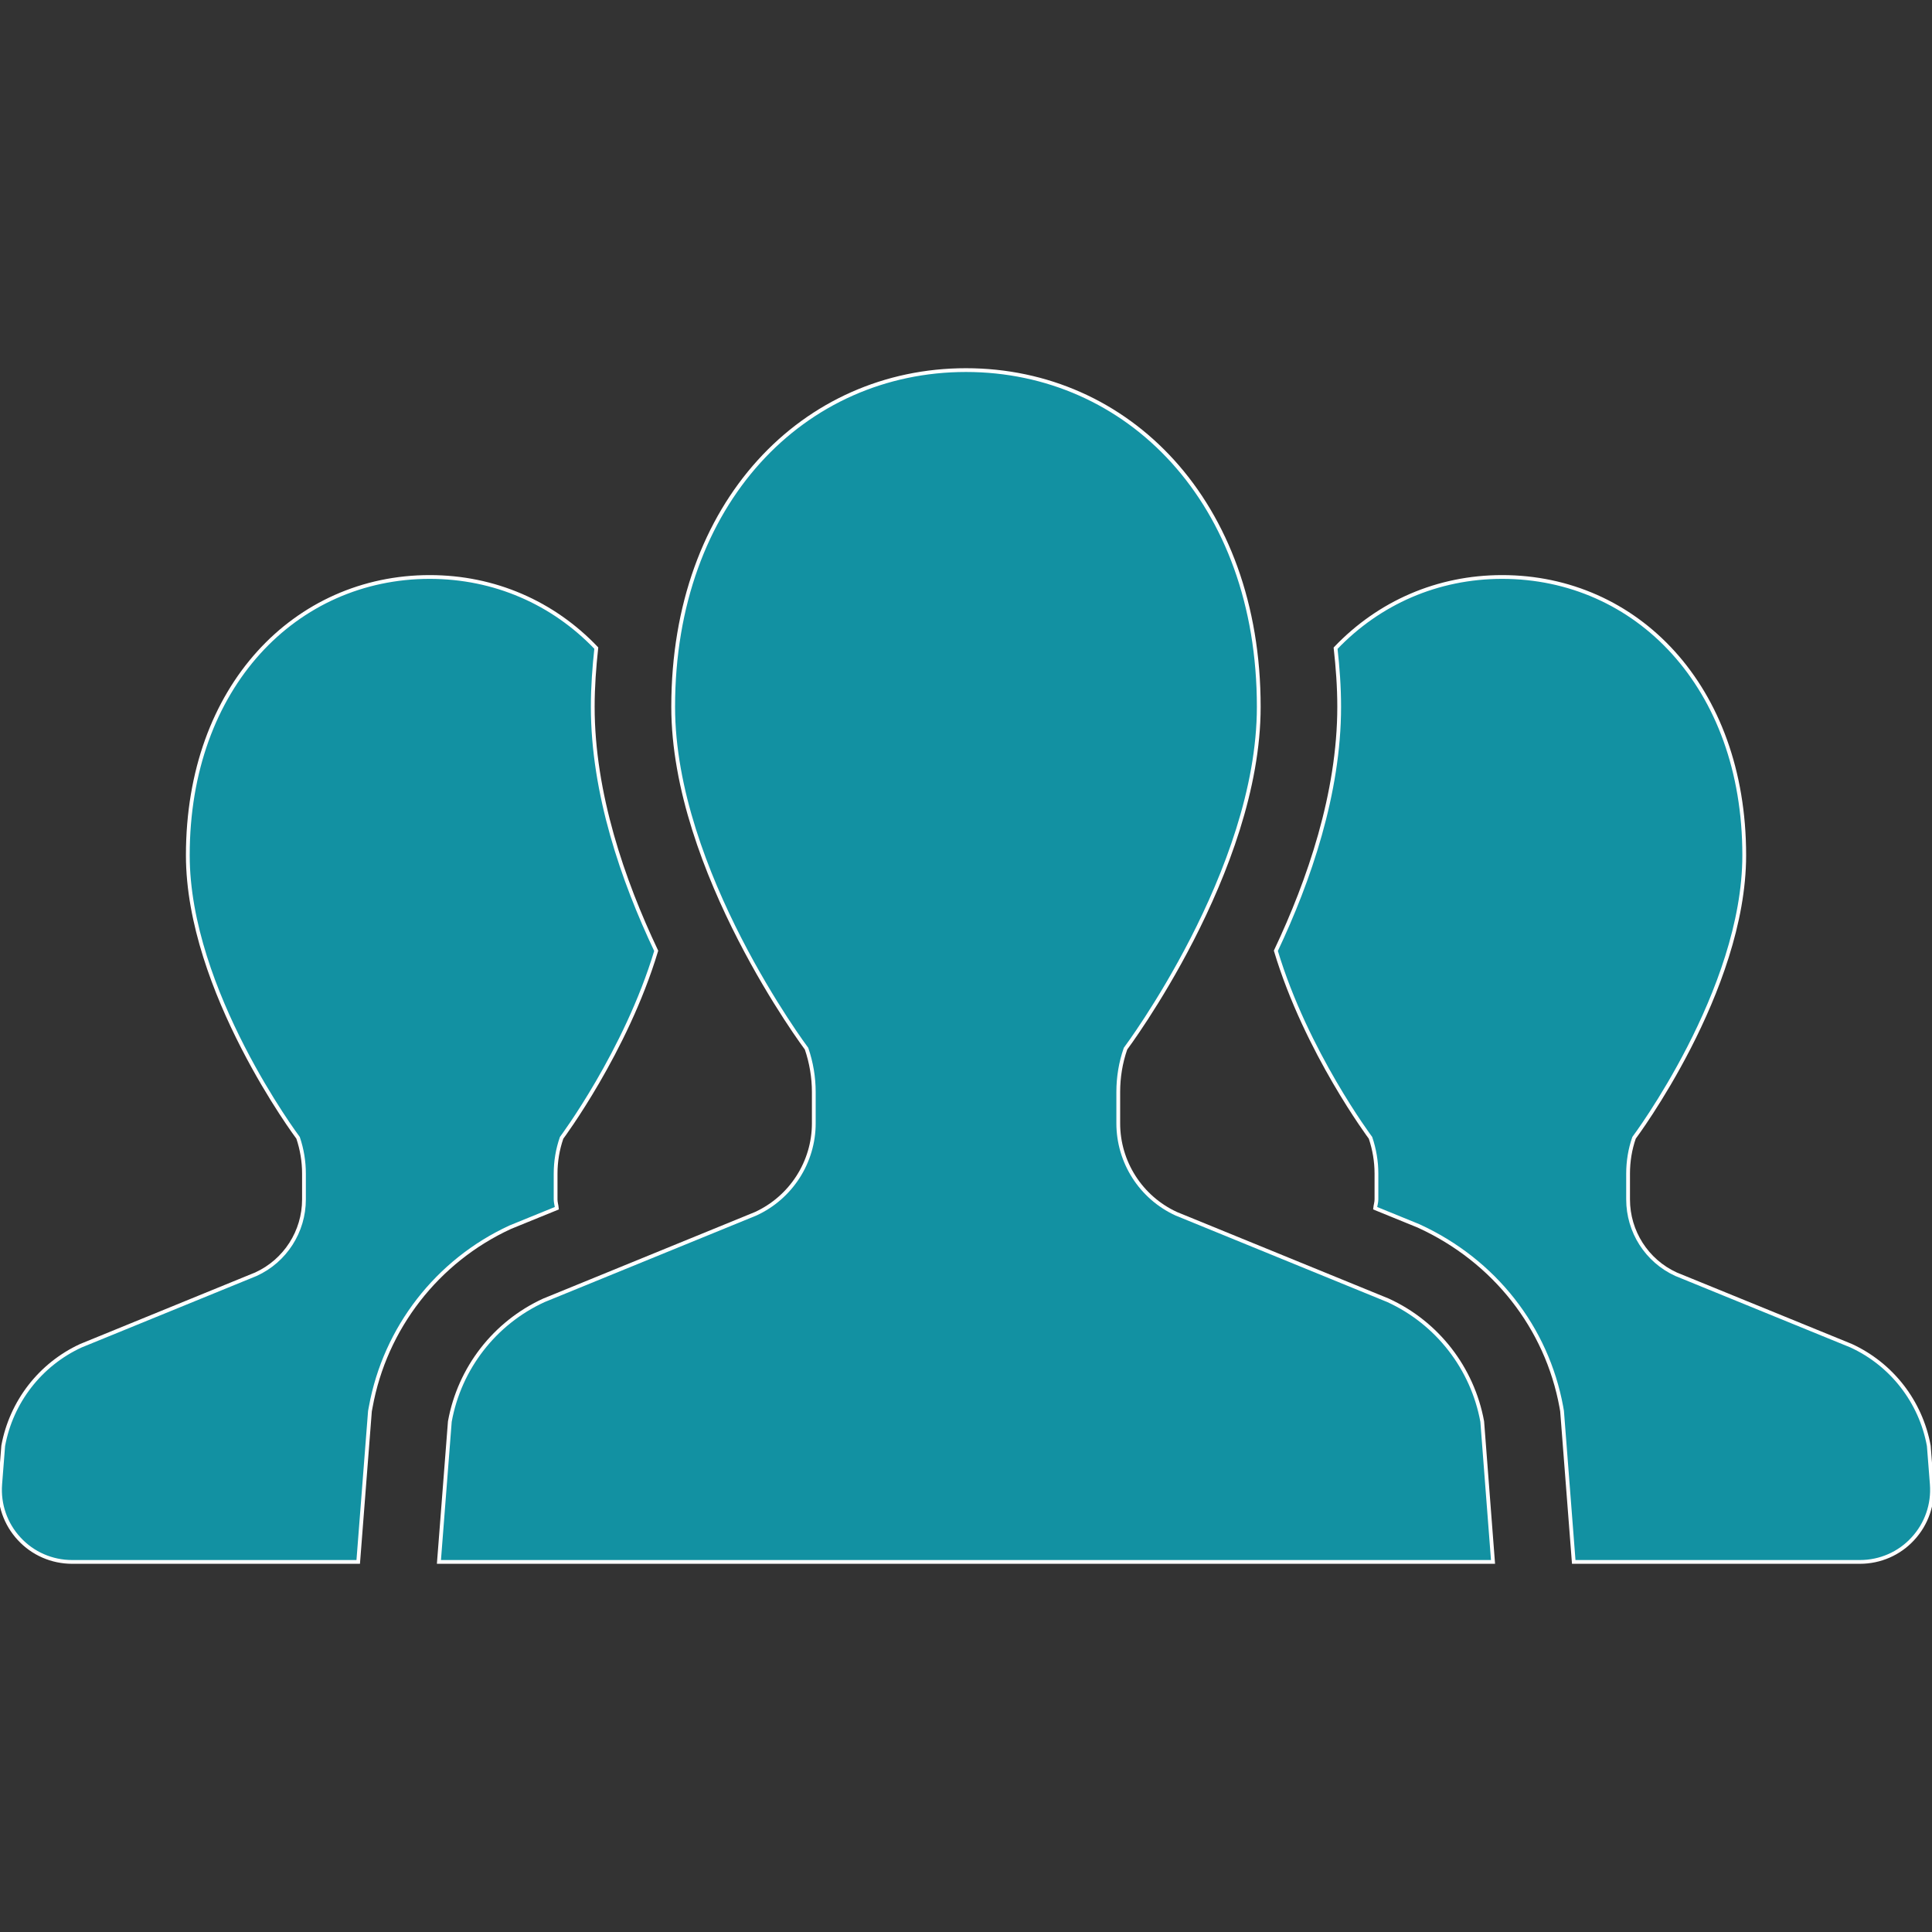 <!DOCTYPE svg PUBLIC "-//W3C//DTD SVG 1.1//EN" "http://www.w3.org/Graphics/SVG/1.1/DTD/svg11.dtd">

<!-- Uploaded to: SVG Repo, www.svgrepo.com, Transformed by: SVG Repo Mixer Tools -->
<svg version="1.1" id="_x32_" xmlns="http://www.w3.org/2000/svg" xmlns:xlink="http://www.w3.org/1999/xlink" width="45px" height="45px" viewBox="0 0 512 512" xml:space="preserve" fill="#ffffff" stroke="#ffffff">

<rect x="0" y="0" width="512" height="512" fill="#333333" stroke="none"/>

<g id="SVGRepo_bgCarrier" stroke-width="0"/>

<g id="SVGRepo_tracerCarrier" stroke-linecap="round" stroke-linejoin="round"/>

<g id="SVGRepo_iconCarrier"> <style type="text/css">  .st0{fill:#1291a2;}  </style> <g> <path class="st0" d="M147.57,320.188c-0.078-0.797-0.328-1.531-0.328-2.328v-6.828c0-3.25,0.531-6.453,1.594-9.5 c0,0,17.016-22.781,25.063-49.547c-8.813-18.594-16.813-41.734-16.813-64.672c0-5.328,0.391-10.484,0.938-15.563 c-11.484-12.031-27-18.844-44.141-18.844c-35.391,0-64.109,28.875-64.109,73.75c0,35.906,29.219,74.875,29.219,74.875 c1.031,3.047,1.563,6.25,1.563,9.5v6.828c0,8.516-4.969,16.266-12.719,19.813l-46.391,18.953 C10.664,361.594,2.992,371.5,0.852,383.156l-0.797,10.203c-0.406,5.313,1.406,10.547,5.031,14.438 c3.609,3.922,8.688,6.125,14.016,6.125H94.93l3.109-39.953l0.203-1.078c3.797-20.953,17.641-38.766,36.984-47.672L147.57,320.188z"/> <path class="st0" d="M511.148,383.156c-2.125-11.656-9.797-21.563-20.578-26.531l-46.422-18.953 c-7.75-3.547-12.688-11.297-12.688-19.813v-6.828c0-3.25,0.516-6.453,1.578-9.5c0,0,29.203-38.969,29.203-74.875 c0-44.875-28.703-73.75-64.156-73.75c-17.109,0-32.625,6.813-44.141,18.875c0.563,5.063,0.953,10.203,0.953,15.531 c0,22.922-7.984,46.063-16.781,64.656c8.031,26.766,25.078,49.563,25.078,49.563c1.031,3.047,1.578,6.25,1.578,9.5v6.828 c0,0.797-0.266,1.531-0.344,2.328l11.5,4.688c20.156,9.219,34,27.031,37.844,47.984l0.188,1.094l3.094,39.969h75.859 c5.328,0,10.406-2.203,14-6.125c3.625-3.891,5.438-9.125,5.031-14.438L511.148,383.156z"/> <path class="st0" d="M367.867,344.609l-56.156-22.953c-9.375-4.313-15.359-13.688-15.359-23.969v-8.281 c0-3.906,0.625-7.797,1.922-11.5c0,0,35.313-47.125,35.313-90.594c0-54.313-34.734-89.234-77.594-89.234 c-42.844,0-77.594,34.922-77.594,89.234c0,43.469,35.344,90.594,35.344,90.594c1.266,3.703,1.922,7.594,1.922,11.5v8.281 c0,10.281-6.031,19.656-15.391,23.969l-56.156,22.953c-13.047,5.984-22.344,17.984-24.906,32.109l-2.891,37.203h139.672h139.672 l-2.859-37.203C390.211,362.594,380.914,350.594,367.867,344.609z"/> </g> </g>

</svg>